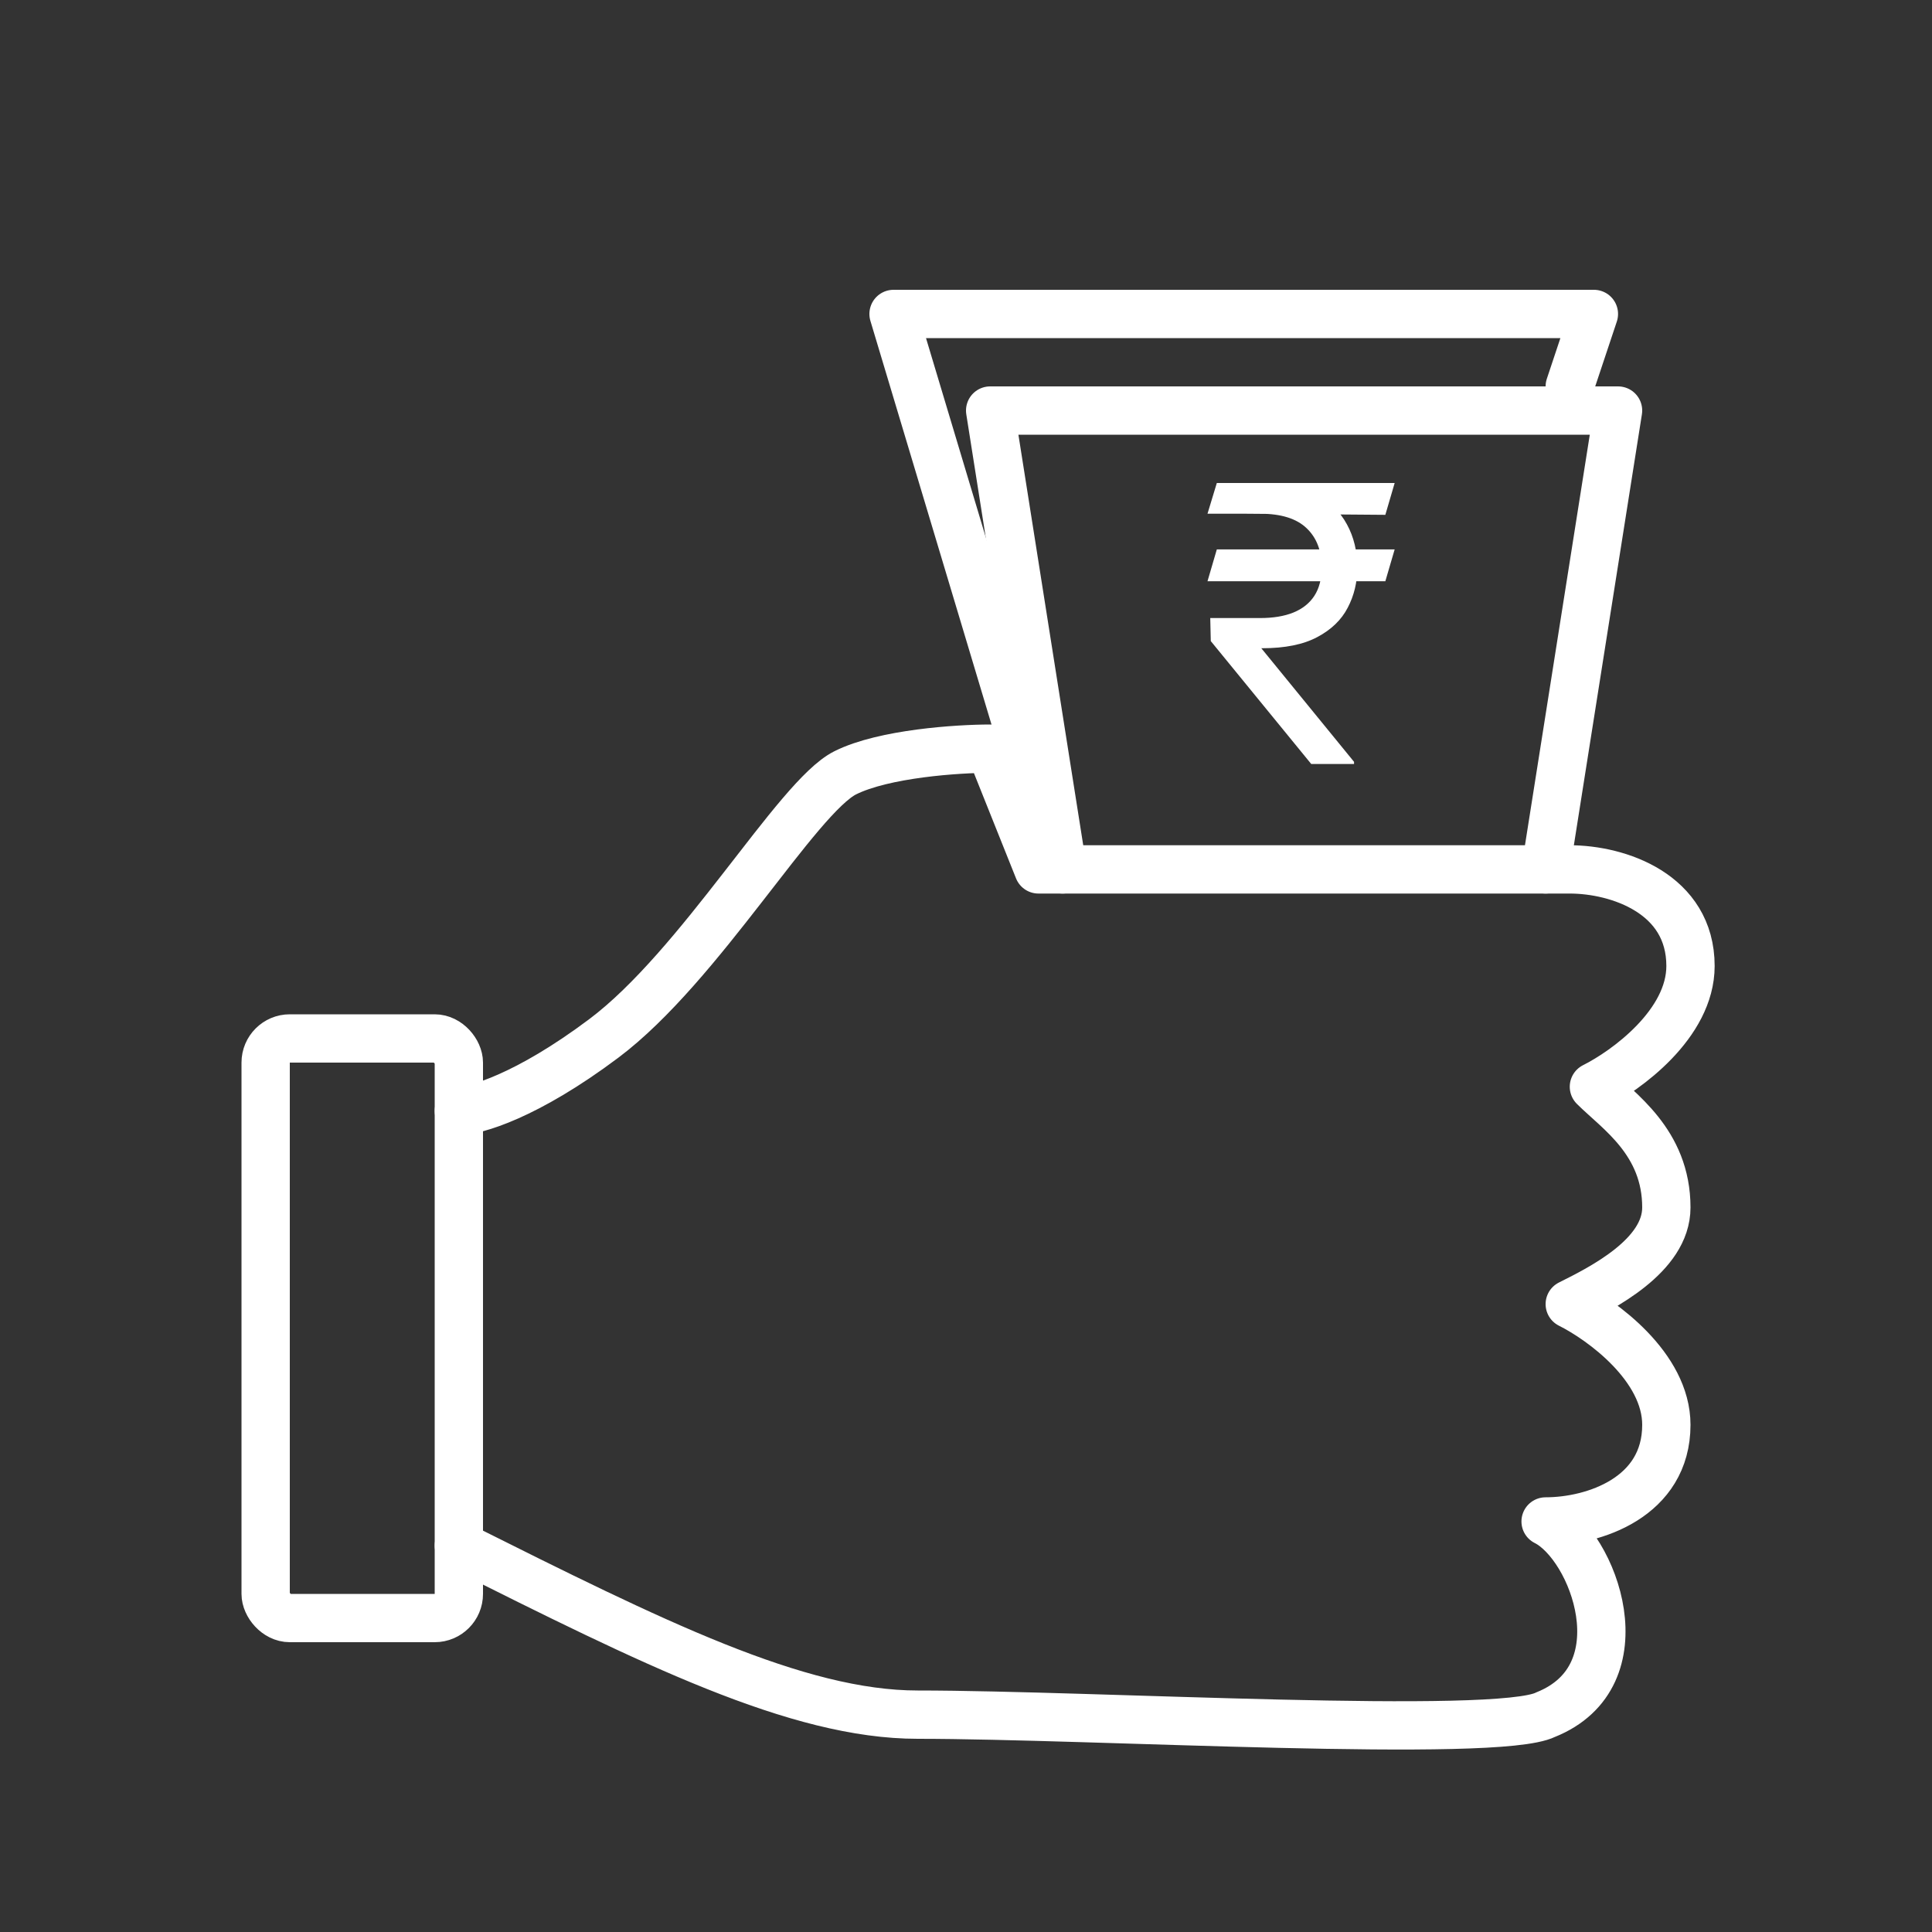 <svg width="40" height="40" viewBox="0 0 40 40" fill="none" xmlns="http://www.w3.org/2000/svg">
<rect x="0" y="0" width="40" height="40" fill="#333333" stroke="none"/>
<path d="M28.875 11.375L28.682 12.034H25L25.193 11.375H28.875ZM27.148 15.818L25.068 13.273L25.057 12.796H26.091C26.36 12.796 26.589 12.758 26.778 12.682C26.968 12.604 27.113 12.489 27.213 12.335C27.313 12.18 27.364 11.985 27.364 11.75C27.364 11.403 27.259 11.132 27.051 10.935C26.843 10.736 26.523 10.636 26.091 10.636H25L25.193 10H26.091C26.553 10 26.932 10.077 27.227 10.23C27.525 10.382 27.744 10.59 27.886 10.855C28.03 11.118 28.102 11.417 28.102 11.75C28.102 12.051 28.036 12.329 27.903 12.582C27.773 12.834 27.562 13.037 27.273 13.19C26.985 13.344 26.604 13.421 26.131 13.421H26.114L28.034 15.773V15.818H27.148ZM28.875 10L28.682 10.659L25.784 10.636L25.977 10H28.875Z" fill="white"/>
<rect x="5.5" y="21.5" width="4" height="12" rx="0.5" stroke="white"/>
<path d="M9.5 23C9.833 23 10.9 22.7 12.5 21.5C14.5 20 16.5 16.5 17.5 16C18.3 15.6 19.833 15.5 20.5 15.5L21.5 18C25 18 32.1 18 32.5 18C33.5 18 35 18.5 35 20C35 21.2 33.667 22.167 33 22.5C33.5 23 34.5 23.641 34.5 25C34.5 26 33.167 26.667 32.5 27C33.167 27.333 34.5 28.3 34.5 29.5C34.5 31 33 31.5 32 31.5C33 32 34 34.7 32 35.5C31 36 22.619 35.5 19 35.5C16.5 35.5 13.5 34 9.5 32" stroke="white" stroke-linecap="round" stroke-linejoin="round"/>
<path d="M22 18L20.5 8.5H33.5L32 18" stroke="white" stroke-linecap="round" stroke-linejoin="round"/>
<path d="M21.5 16.5L18.5 6.5H33L32.5 8" stroke="white" stroke-linecap="round" stroke-linejoin="round"/>
</svg>
